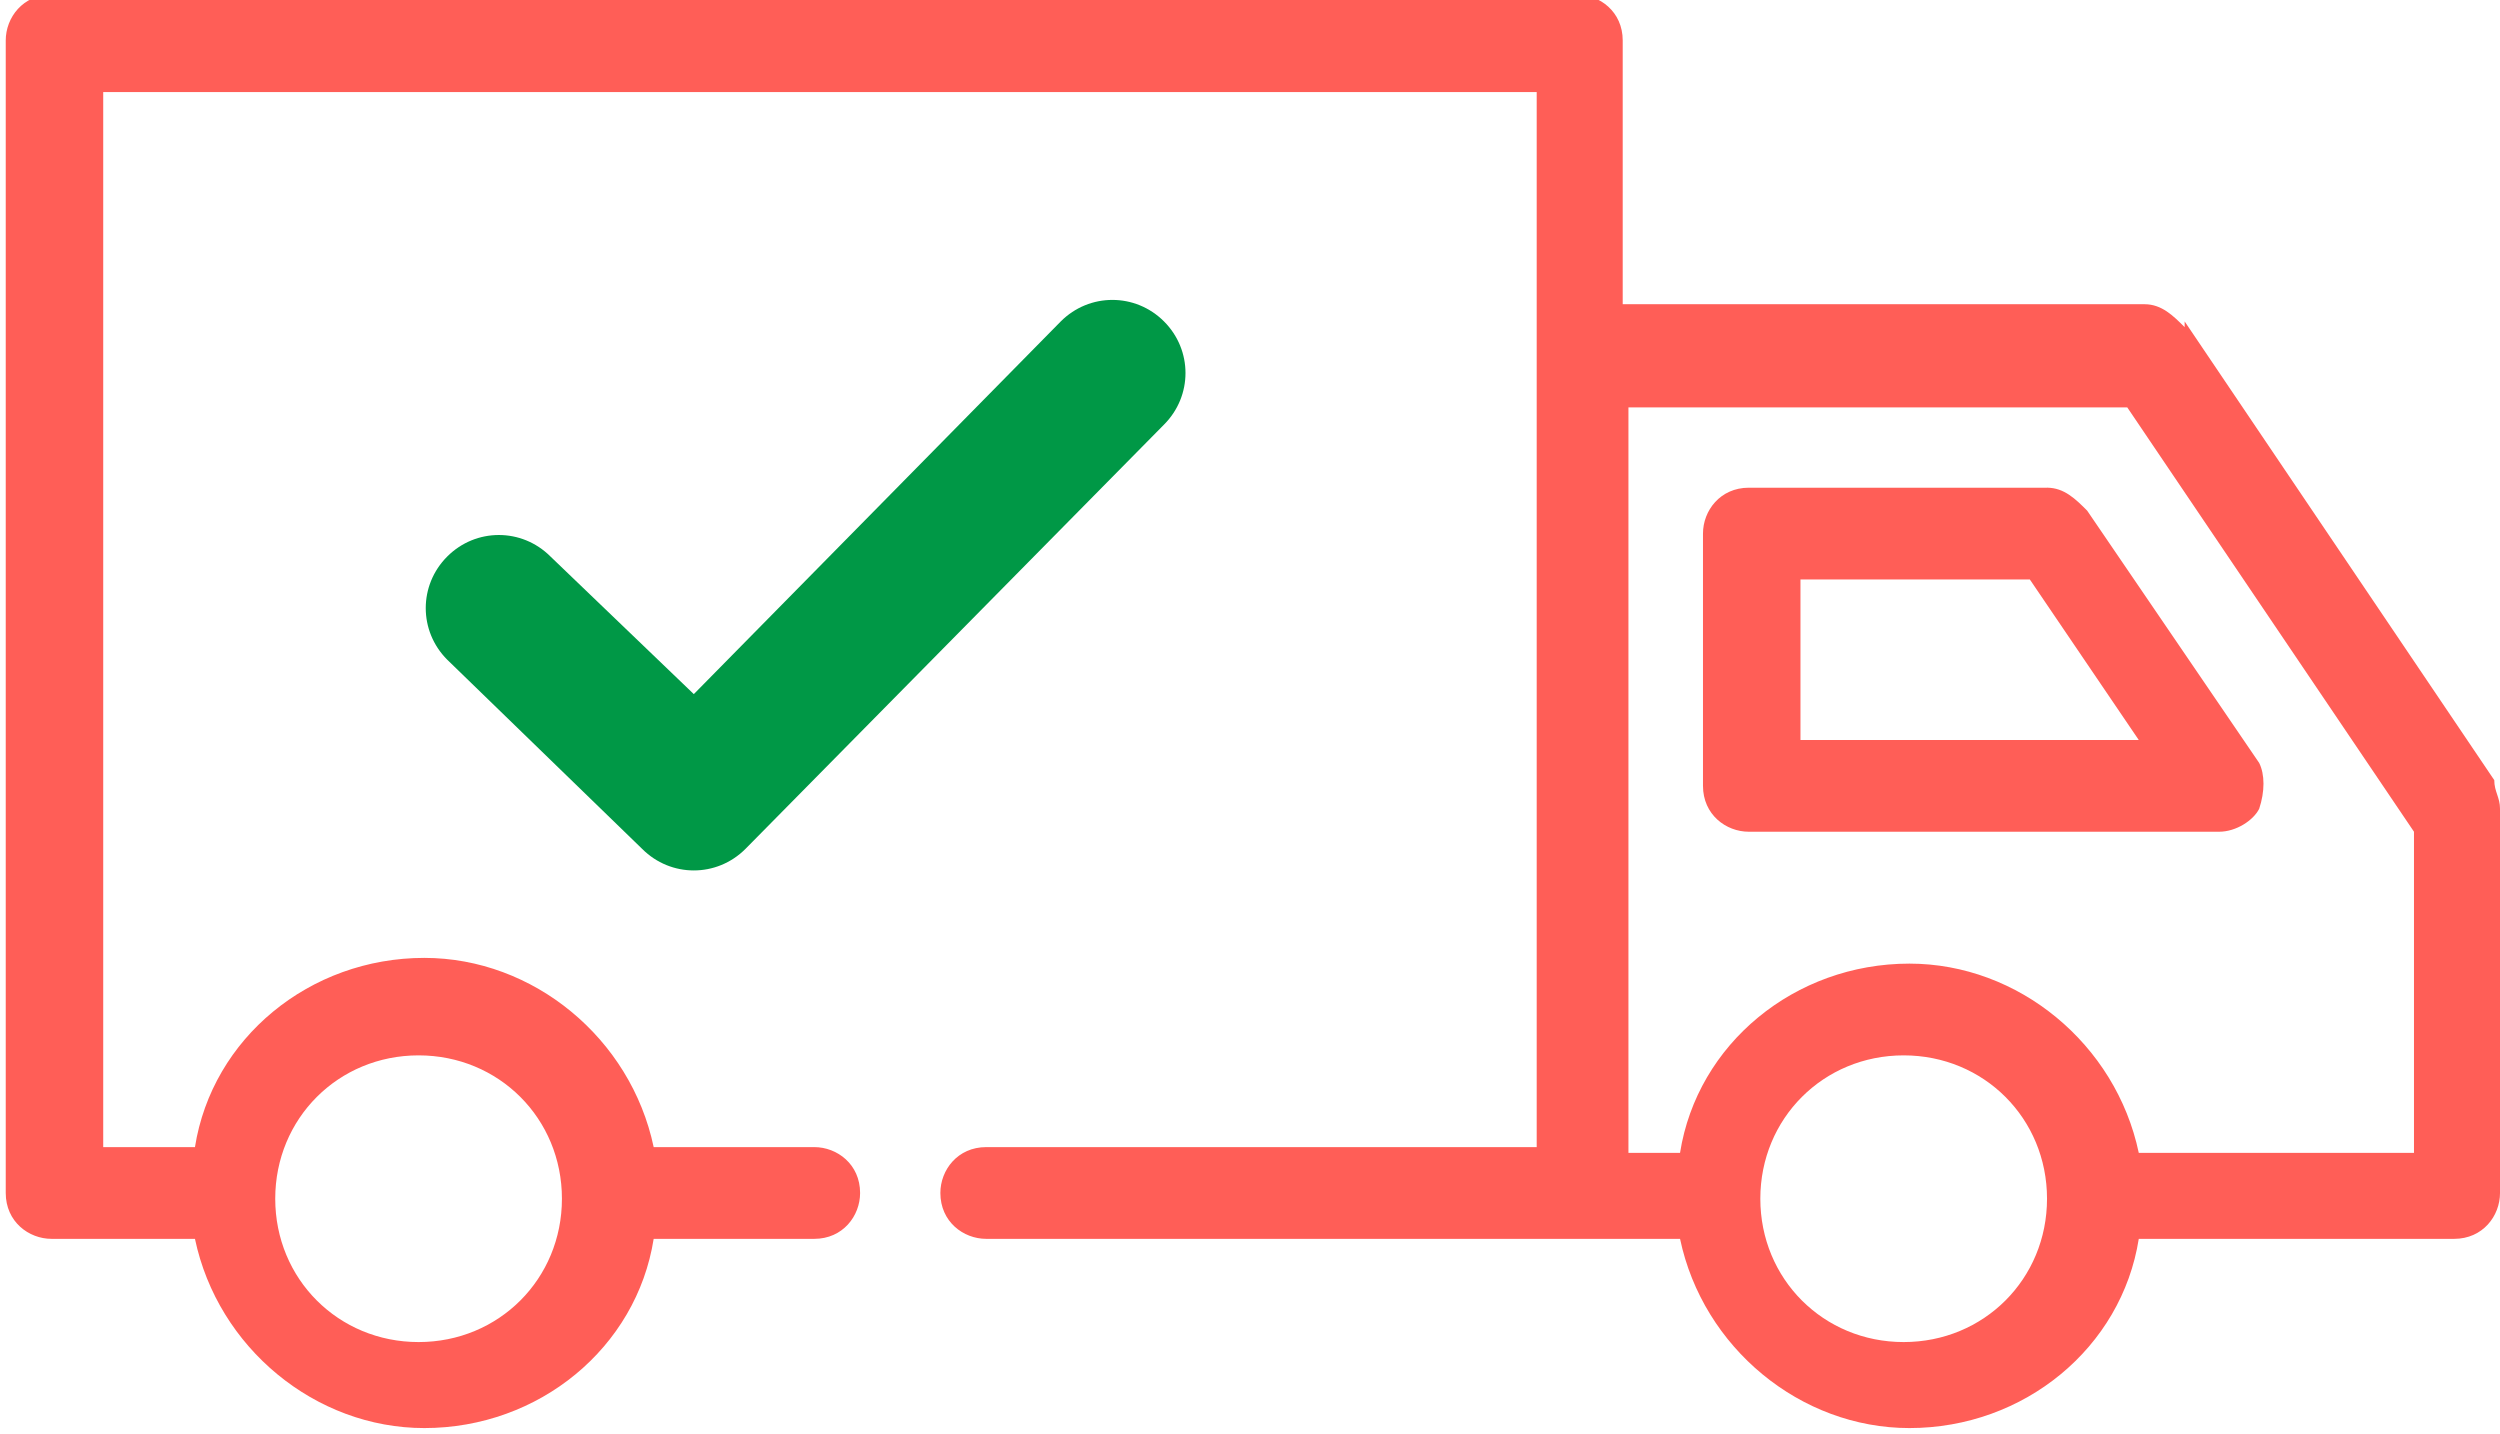 <?xml version="1.0" encoding="UTF-8"?>
<!DOCTYPE svg PUBLIC "-//W3C//DTD SVG 1.1//EN" "http://www.w3.org/Graphics/SVG/1.1/DTD/svg11.dtd">
<!-- Creator: CorelDRAW 2021 (64-Bit) -->
<svg xmlns="http://www.w3.org/2000/svg" xml:space="preserve" width="2.512mm" height="1.441mm" version="1.1" style="shape-rendering:geometricPrecision; text-rendering:geometricPrecision; image-rendering:optimizeQuality; fill-rule:evenodd; clip-rule:evenodd"
viewBox="0 0 4.36 2.5"
 xmlns:xlink="http://www.w3.org/1999/xlink"
 xmlns:xodm="http://www.corel.com/coreldraw/odm/2003">
 <defs>
  <style type="text/css">
   <![CDATA[
    .fil1 {fill:#009846}
    .fil0 {fill:#FF5E57;fill-rule:nonzero}
   ]]>
  </style>
 </defs>
 <g id="Katman_x0020_1">
  <path class="fil0" d="M4.2 2.01l-0.47 0c-0.04,-0.19 -0.21,-0.33 -0.4,-0.33 -0.2,0 -0.37,0.14 -0.4,0.33l-0.09 0 0 -1.3 0.87 0 0.5 0.74 0 0.56zm-1.06 -0.72l0 -0.28 0.4 0 0.19 0.28 -0.59 0zm0.44 -0.44l-0.53 0c-0.05,0 -0.08,0.04 -0.08,0.08l0 0.44c0,0.05 0.04,0.08 0.08,0.08l0.82 0c0.03,0 0.06,-0.02 0.07,-0.04 0.01,-0.03 0.01,-0.06 -0,-0.08l-0.3 -0.44c-0.02,-0.02 -0.04,-0.04 -0.07,-0.04zm-0.26 1.49c-0.14,0 -0.25,-0.11 -0.25,-0.25 0,-0.14 0.11,-0.25 0.25,-0.25 0.14,0 0.25,0.11 0.25,0.25 0,0.14 -0.11,0.25 -0.25,0.25zm-2.59 -0.5c0.14,0 0.25,0.11 0.25,0.25 0,0.14 -0.11,0.25 -0.25,0.25 -0.14,0 -0.25,-0.11 -0.25,-0.25 0,-0.14 0.11,-0.25 0.25,-0.25zm3.08 -1.27c-0.02,-0.02 -0.04,-0.04 -0.07,-0.04l-0.91 0 0 -0.46c0,-0.05 -0.04,-0.08 -0.08,-0.08l-2.66 0c-0.05,0 -0.08,0.04 -0.08,0.08l0 2.01c0,0.05 0.04,0.08 0.08,0.08l0.25 0c0.04,0.19 0.21,0.33 0.4,0.33 0.2,0 0.37,-0.14 0.4,-0.33l0.28 0c0.05,0 0.08,-0.04 0.08,-0.08 0,-0.05 -0.04,-0.08 -0.08,-0.08l-0.28 0c-0.04,-0.19 -0.21,-0.33 -0.4,-0.33 -0.2,0 -0.37,0.14 -0.4,0.33l-0.16 0 0 -1.84 2.5 0 0 1.84 -0.96 0c-0.05,0 -0.08,0.04 -0.08,0.08 0,0.05 0.04,0.08 0.08,0.08l1.21 0c0.04,0.19 0.21,0.33 0.4,0.33 0.2,0 0.37,-0.14 0.4,-0.33l0.55 0c0.05,0 0.08,-0.04 0.08,-0.08l0 -0.67c0,-0.02 -0.01,-0.03 -0.01,-0.05l-0.54 -0.8z"/>
  <path class="fil1" d="M1.85 0.56c0.05,-0.05 0.13,-0.05 0.18,-0 0.05,0.05 0.05,0.13 0,0.18l-0.73 0.74c-0.05,0.05 -0.13,0.05 -0.18,0l0 0 -0.34 -0.33c-0.05,-0.05 -0.05,-0.13 -0,-0.18 0.05,-0.05 0.13,-0.05 0.18,-0l0.25 0.24 0.64 -0.65z"/>
 </g>
</svg>

